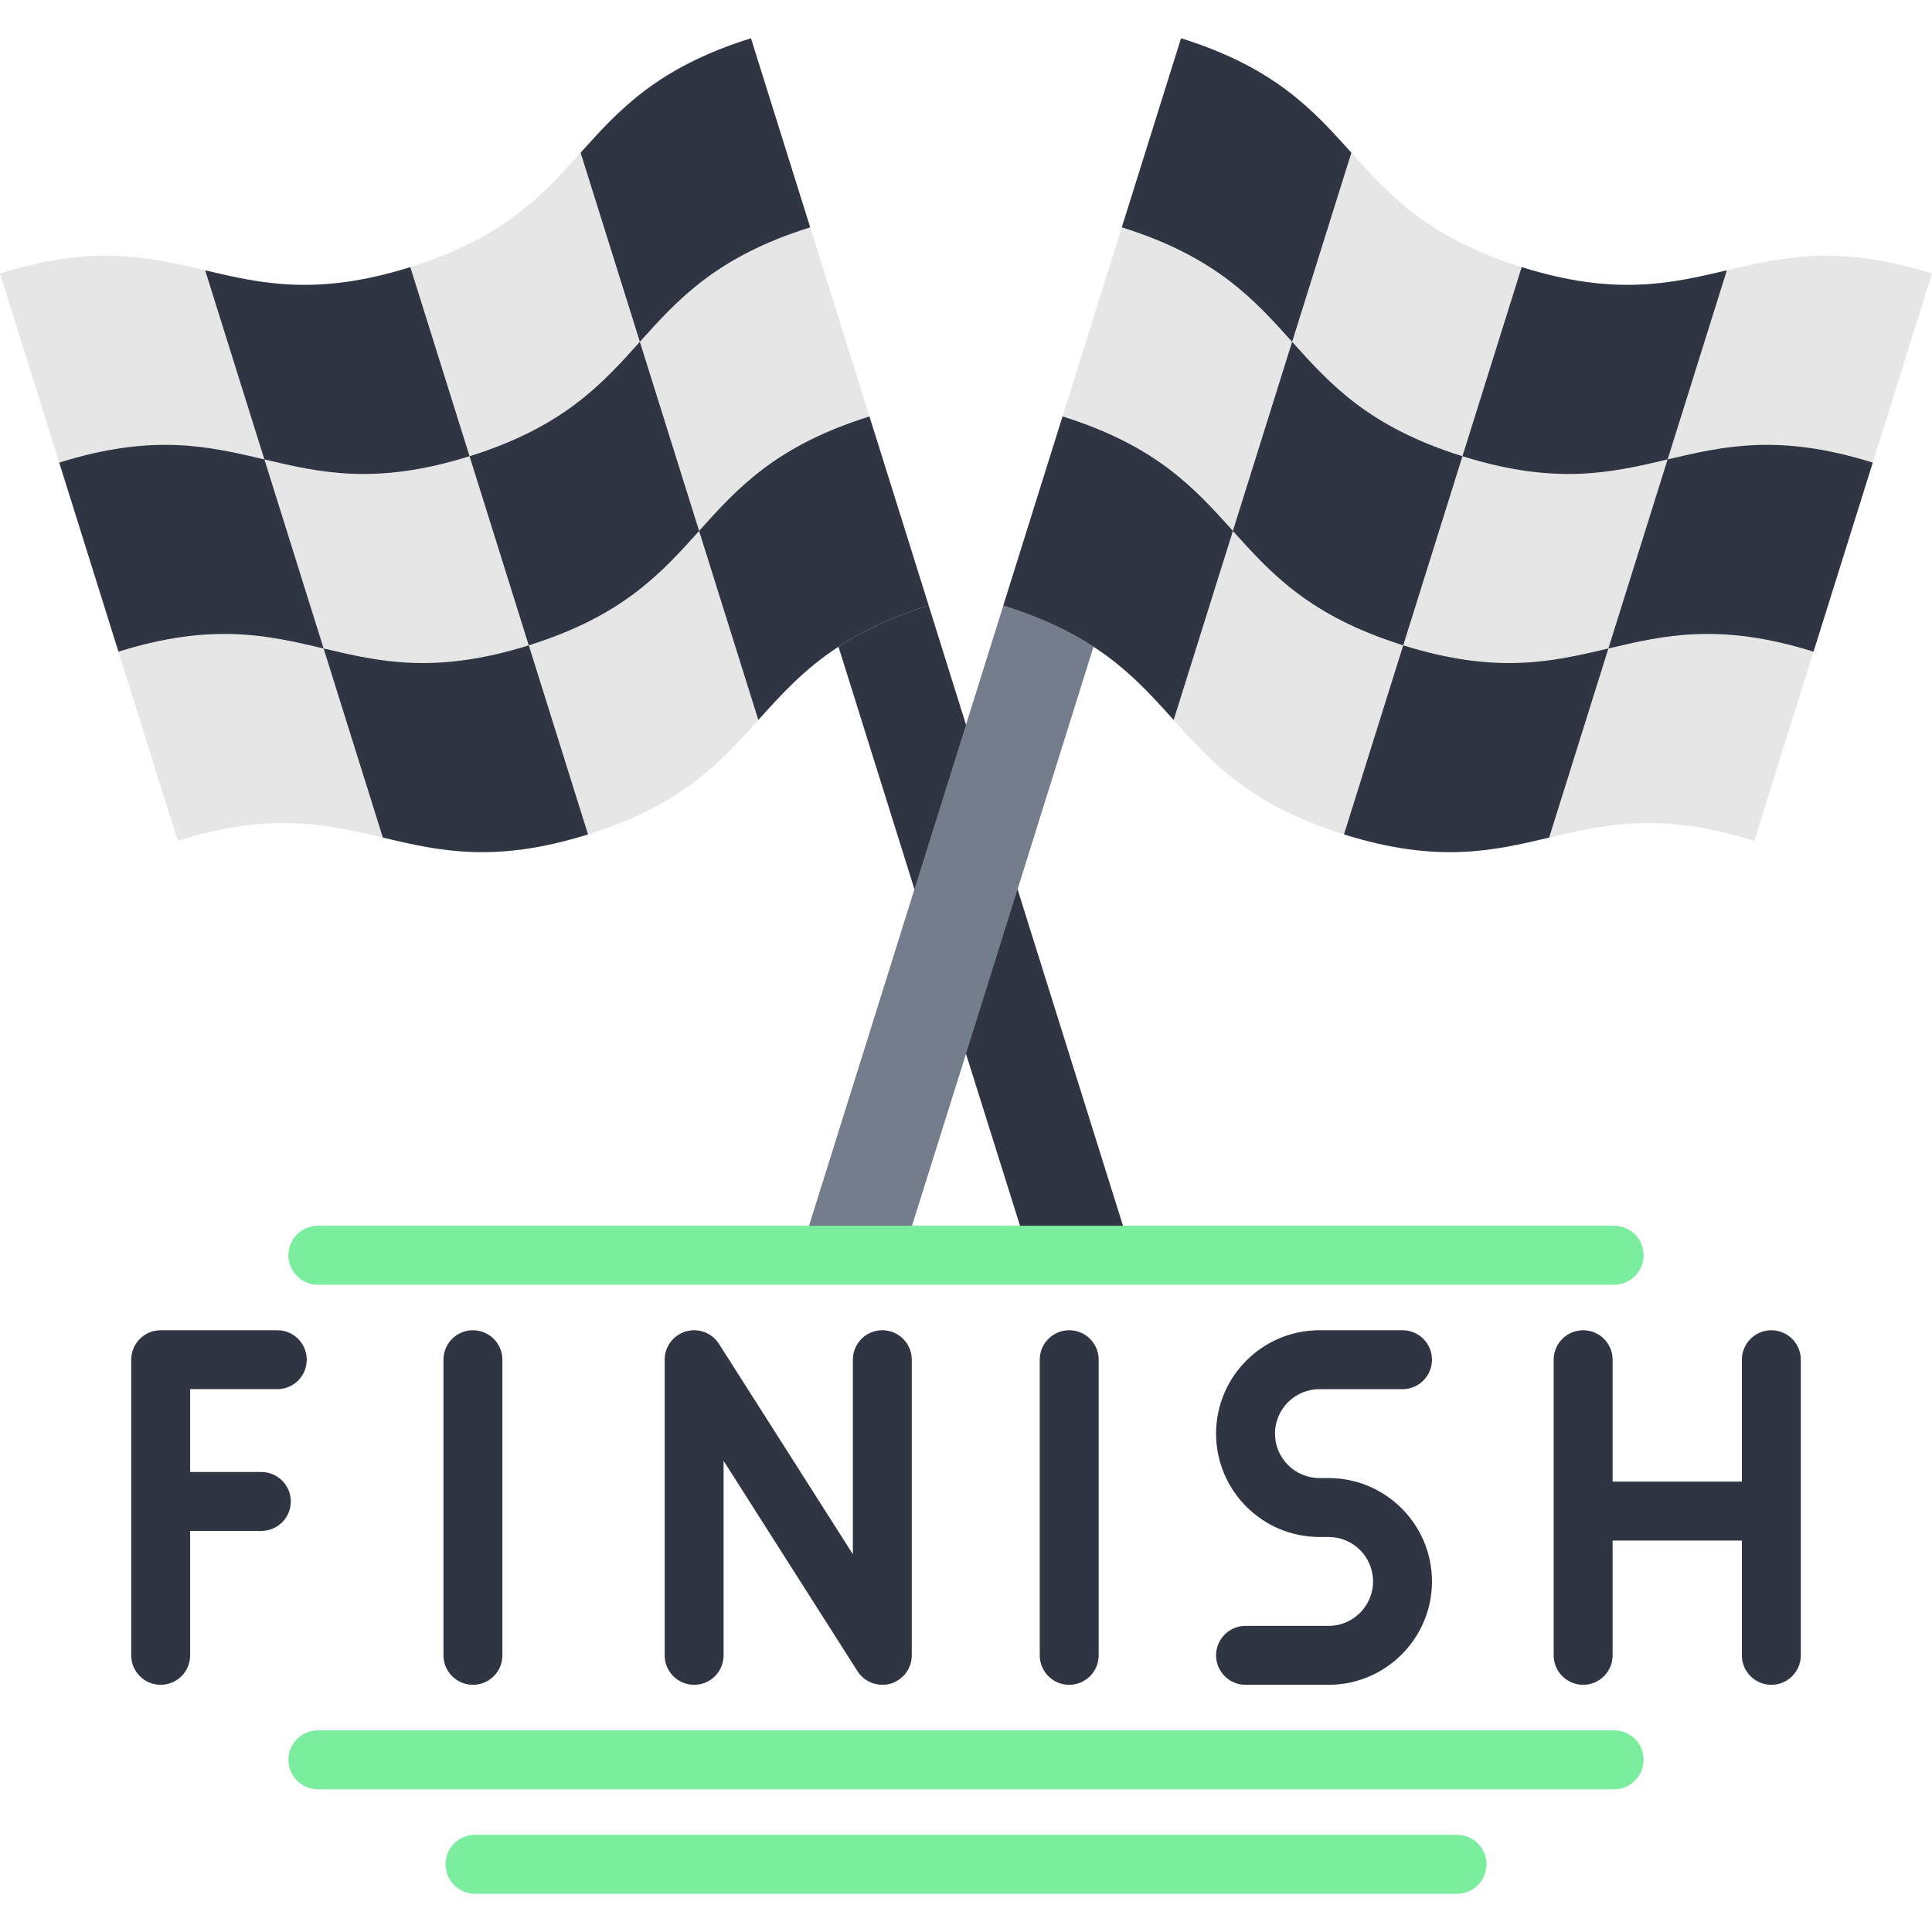 <?xml version="1.0" encoding="iso-8859-1"?>
<!-- Generator: Adobe Illustrator 19.0.0, SVG Export Plug-In . SVG Version: 6.00 Build 0)  -->
<svg version="1.1" id="Layer_1" xmlns="http://www.w3.org/2000/svg" xmlns:xlink="http://www.w3.org/1999/xlink" x="0px" y="0px"
	 viewBox="0 0 511.999 511.999" style="enable-background:new 0 0 511.999 511.999;" xml:space="preserve">
<polyline style="fill:#2f3542;" points="272.765,332.647 255.995,279.256 242.337,235.661 213.394,143.248 246.116,160.473 
	246.106,160.473 300.048,332.647 "/>
<path style="fill:#E6E6E6;" d="M31.401,172.714l15.697,50.102c24.875-7.794,39.622-4.321,54.367-0.848l0.008,0.004
	c14.746,3.473,29.492,6.944,54.359-0.854l0.008,0.004c24.876-7.793,35.004-19.059,45.133-30.324
	c6.039-6.714,12.073-13.441,21.234-19.416c6.206-4.055,13.845-7.764,23.899-10.907l0.004-0.008L199.015,10.134l-0.004,0.008
	c-24.884,7.788-35.004,19.059-45.133,30.324c-10.134,11.274-20.258,22.53-45.133,30.324c-24.876,7.793-39.622,4.321-54.368,0.848
	C39.621,68.162,24.876,64.69,0,72.483l15.701,50.116L31.401,172.714z"/>
<g>
	<path style="fill:#2f3542;" d="M15.698,122.597l15.698,50.101c24.879-7.786,39.619-4.32,54.369-0.843l-15.698-50.101
		C55.306,118.277,40.576,114.8,15.698,122.597z"/>
	<path style="fill:#2f3542;" d="M85.764,171.865l15.698,50.101l0.01,0.01c14.74,3.466,29.49,6.943,54.359-0.854l-15.698-50.101
		c-24.868,7.776-39.619,4.32-54.359,0.833h-0.01C85.764,171.855,85.764,171.865,85.764,171.865z"/>
	<path style="fill:#2f3542;" d="M54.369,71.642l15.698,50.112h0.01c14.74,3.477,29.48,6.943,54.359-0.854l-15.698-50.101v-0.01
		C83.87,78.585,69.119,75.109,54.369,71.642z"/>
	<path style="fill:#2f3542;" d="M124.436,120.911l15.698,50.112l0.01-0.01c24.868-7.786,34.997-19.049,45.125-30.302v-0.01v-0.01
		l-15.698-50.101c-10.128,11.274-20.267,22.526-45.125,30.323L124.436,120.911L124.436,120.911z"/>
	<path style="fill:#2f3542;" d="M153.874,40.466v0.01l15.698,50.101c10.128-11.263,20.257-22.537,45.136-30.333L199.01,10.143
		C174.121,17.929,164.002,29.202,153.874,40.466z"/>
	<path style="fill:#2f3542;" d="M185.269,140.699v0.01l15.698,50.091c6.048-6.714,12.075-13.439,21.235-19.414
		c6.204-4.06,13.845-7.766,23.9-10.909l0.01-0.01l-15.698-50.101h-0.01C205.526,118.162,195.408,129.415,185.269,140.699z"/>
</g>
<polyline style="fill:#747d8c;" points="211.952,332.647 265.894,160.473 265.884,160.473 298.616,143.217 269.663,235.661 
	256.005,279.256 239.235,332.647 "/>
<path style="fill:#E6E6E6;" d="M480.599,172.714l-15.697,50.102c-24.875-7.794-39.622-4.321-54.367-0.848l-0.008,0.004
	c-14.746,3.473-29.492,6.944-54.359-0.854l-0.008,0.004c-24.876-7.793-35.004-19.059-45.133-30.324
	c-6.039-6.714-12.073-13.441-21.233-19.416c-6.206-4.055-13.845-7.764-23.899-10.907l-0.004-0.008l47.095-150.333l0.004,0.008
	c24.884,7.788,35.004,19.059,45.133,30.324c10.134,11.274,20.258,22.53,45.133,30.324c24.876,7.793,39.622,4.321,54.368,0.848
	c14.755-3.477,29.501-6.948,54.376,0.844l-15.701,50.116L480.599,172.714z"/>
<g>
	<path style="fill:#2f3542;" d="M496.301,122.597l-15.698,50.101c-24.879-7.786-39.619-4.32-54.369-0.843l15.698-50.101
		C456.693,118.277,471.423,114.8,496.301,122.597z"/>
	<path style="fill:#2f3542;" d="M426.235,171.865l-15.698,50.101l-0.01,0.01c-14.74,3.466-29.49,6.943-54.359-0.854l15.698-50.101
		c24.868,7.776,39.619,4.32,54.359,0.833h0.01V171.865z"/>
	<path style="fill:#2f3542;" d="M457.63,71.642l-15.698,50.112h-0.01c-14.74,3.477-29.48,6.943-54.359-0.854l15.698-50.101v-0.01
		C428.129,78.585,442.88,75.109,457.63,71.642z"/>
	<path style="fill:#2f3542;" d="M387.563,120.911l-15.698,50.112l-0.01-0.01c-24.868-7.786-34.997-19.049-45.125-30.302v-0.01v-0.01
		l15.698-50.101c10.129,11.274,20.267,22.526,45.125,30.323L387.563,120.911L387.563,120.911z"/>
	<path style="fill:#2f3542;" d="M358.125,40.466v0.01l-15.698,50.101c-10.129-11.263-20.257-22.537-45.136-30.333l15.698-50.101
		C337.878,17.929,347.996,29.202,358.125,40.466z"/>
	<path style="fill:#2f3542;" d="M326.73,140.699v0.01L311.032,190.8c-6.048-6.714-12.075-13.439-21.236-19.414
		c-6.204-4.06-13.845-7.766-23.9-10.909l-0.01-0.01l15.698-50.101h0.01C306.473,118.162,316.591,129.415,326.73,140.699z"/>
	<path style="fill:#2f3542;" d="M73.487,352.527H42.58c-4.312,0-7.807,3.496-7.807,7.807v78.347c0,4.312,3.496,7.807,7.807,7.807
		s7.807-3.496,7.807-7.807V405.71h18.87c4.312,0,7.807-3.496,7.807-7.807c0-4.312-3.496-7.807-7.807-7.807h-18.87v-21.954h23.1
		c4.312,0,7.807-3.496,7.807-7.807S77.799,352.527,73.487,352.527z"/>
	<path style="fill:#2f3542;" d="M125.33,352.527c-4.312,0-7.807,3.496-7.807,7.807v78.347c0,4.312,3.496,7.807,7.807,7.807
		c4.312,0,7.807-3.496,7.807-7.807v-78.348C133.137,356.023,129.642,352.527,125.33,352.527z"/>
	<path style="fill:#2f3542;" d="M283.35,352.527c-4.312,0-7.807,3.496-7.807,7.807v78.347c0,4.312,3.496,7.807,7.807,7.807
		c4.312,0,7.807-3.496,7.807-7.807v-78.348C291.157,356.023,287.663,352.527,283.35,352.527z"/>
	<path style="fill:#2f3542;" d="M233.823,352.527c-4.312,0-7.807,3.496-7.807,7.807v51.545l-35.481-55.737
		c-1.864-2.928-5.436-4.271-8.769-3.303c-3.332,0.971-5.623,4.024-5.623,7.496v78.347c0,4.312,3.496,7.807,7.807,7.807
		c4.312,0,7.807-3.496,7.807-7.807v-51.545l35.481,55.737c1.459,2.293,3.967,3.616,6.586,3.615c0.726,0,1.46-0.102,2.184-0.312
		c3.332-0.971,5.623-4.024,5.623-7.496v-78.348C241.631,356.023,238.135,352.527,233.823,352.527z"/>
	<path style="fill:#2f3542;" d="M469.423,352.527c-4.312,0-7.807,3.496-7.807,7.807v32.31h-34.26v-32.31
		c0-4.312-3.496-7.807-7.807-7.807c-4.312,0-7.807,3.496-7.807,7.807v78.347c0,4.312,3.496,7.807,7.807,7.807
		c4.312,0,7.807-3.496,7.807-7.807v-30.424h34.26v30.424c0,4.312,3.496,7.807,7.807,7.807c4.312,0,7.807-3.496,7.807-7.807v-78.348
		C477.23,356.023,473.734,352.527,469.423,352.527z"/>
	<path style="fill:#2f3542;" d="M349.664,368.142h22.018c4.312,0,7.807-3.496,7.807-7.807s-3.496-7.807-7.807-7.807h-22.018
		c-15.105,0-27.394,12.29-27.394,27.394c0,15.104,12.29,27.394,27.394,27.394h2.432c6.496,0,11.779,5.285,11.779,11.779
		s-5.285,11.779-11.779,11.779h-22.018c-4.312,0-7.807,3.496-7.807,7.807c0,4.312,3.496,7.807,7.807,7.807h22.018
		c15.105,0,27.394-12.29,27.394-27.394c0-15.104-12.29-27.394-27.394-27.394h-2.432c-6.496,0-11.779-5.285-11.779-11.779
		C337.885,373.426,343.169,368.142,349.664,368.142z"/>
</g>
<g>
	<path style="fill:#7bed9f;" d="M427.763,340.454H84.24c-4.312,0-7.807-3.496-7.807-7.807c0-4.312,3.496-7.807,7.807-7.807h343.522
		c4.312,0,7.807,3.496,7.807,7.807C435.57,336.959,432.074,340.454,427.763,340.454z"/>
	<path style="fill:#7bed9f;" d="M427.763,474.177H84.24c-4.312,0-7.807-3.496-7.807-7.807c0-4.312,3.496-7.807,7.807-7.807h343.522
		c4.312,0,7.807,3.496,7.807,7.807C435.57,470.682,432.074,474.177,427.763,474.177z"/>
	<path style="fill:#7bed9f;" d="M386.125,501.865H125.879c-4.312,0-7.807-3.496-7.807-7.807c0-4.312,3.496-7.807,7.807-7.807
		h260.246c4.312,0,7.807,3.496,7.807,7.807C393.932,498.369,390.436,501.865,386.125,501.865z"/>
</g>
<g>
</g>
<g>
</g>
<g>
</g>
<g>
</g>
<g>
</g>
<g>
</g>
<g>
</g>
<g>
</g>
<g>
</g>
<g>
</g>
<g>
</g>
<g>
</g>
<g>
</g>
<g>
</g>
<g>
</g>
</svg>
